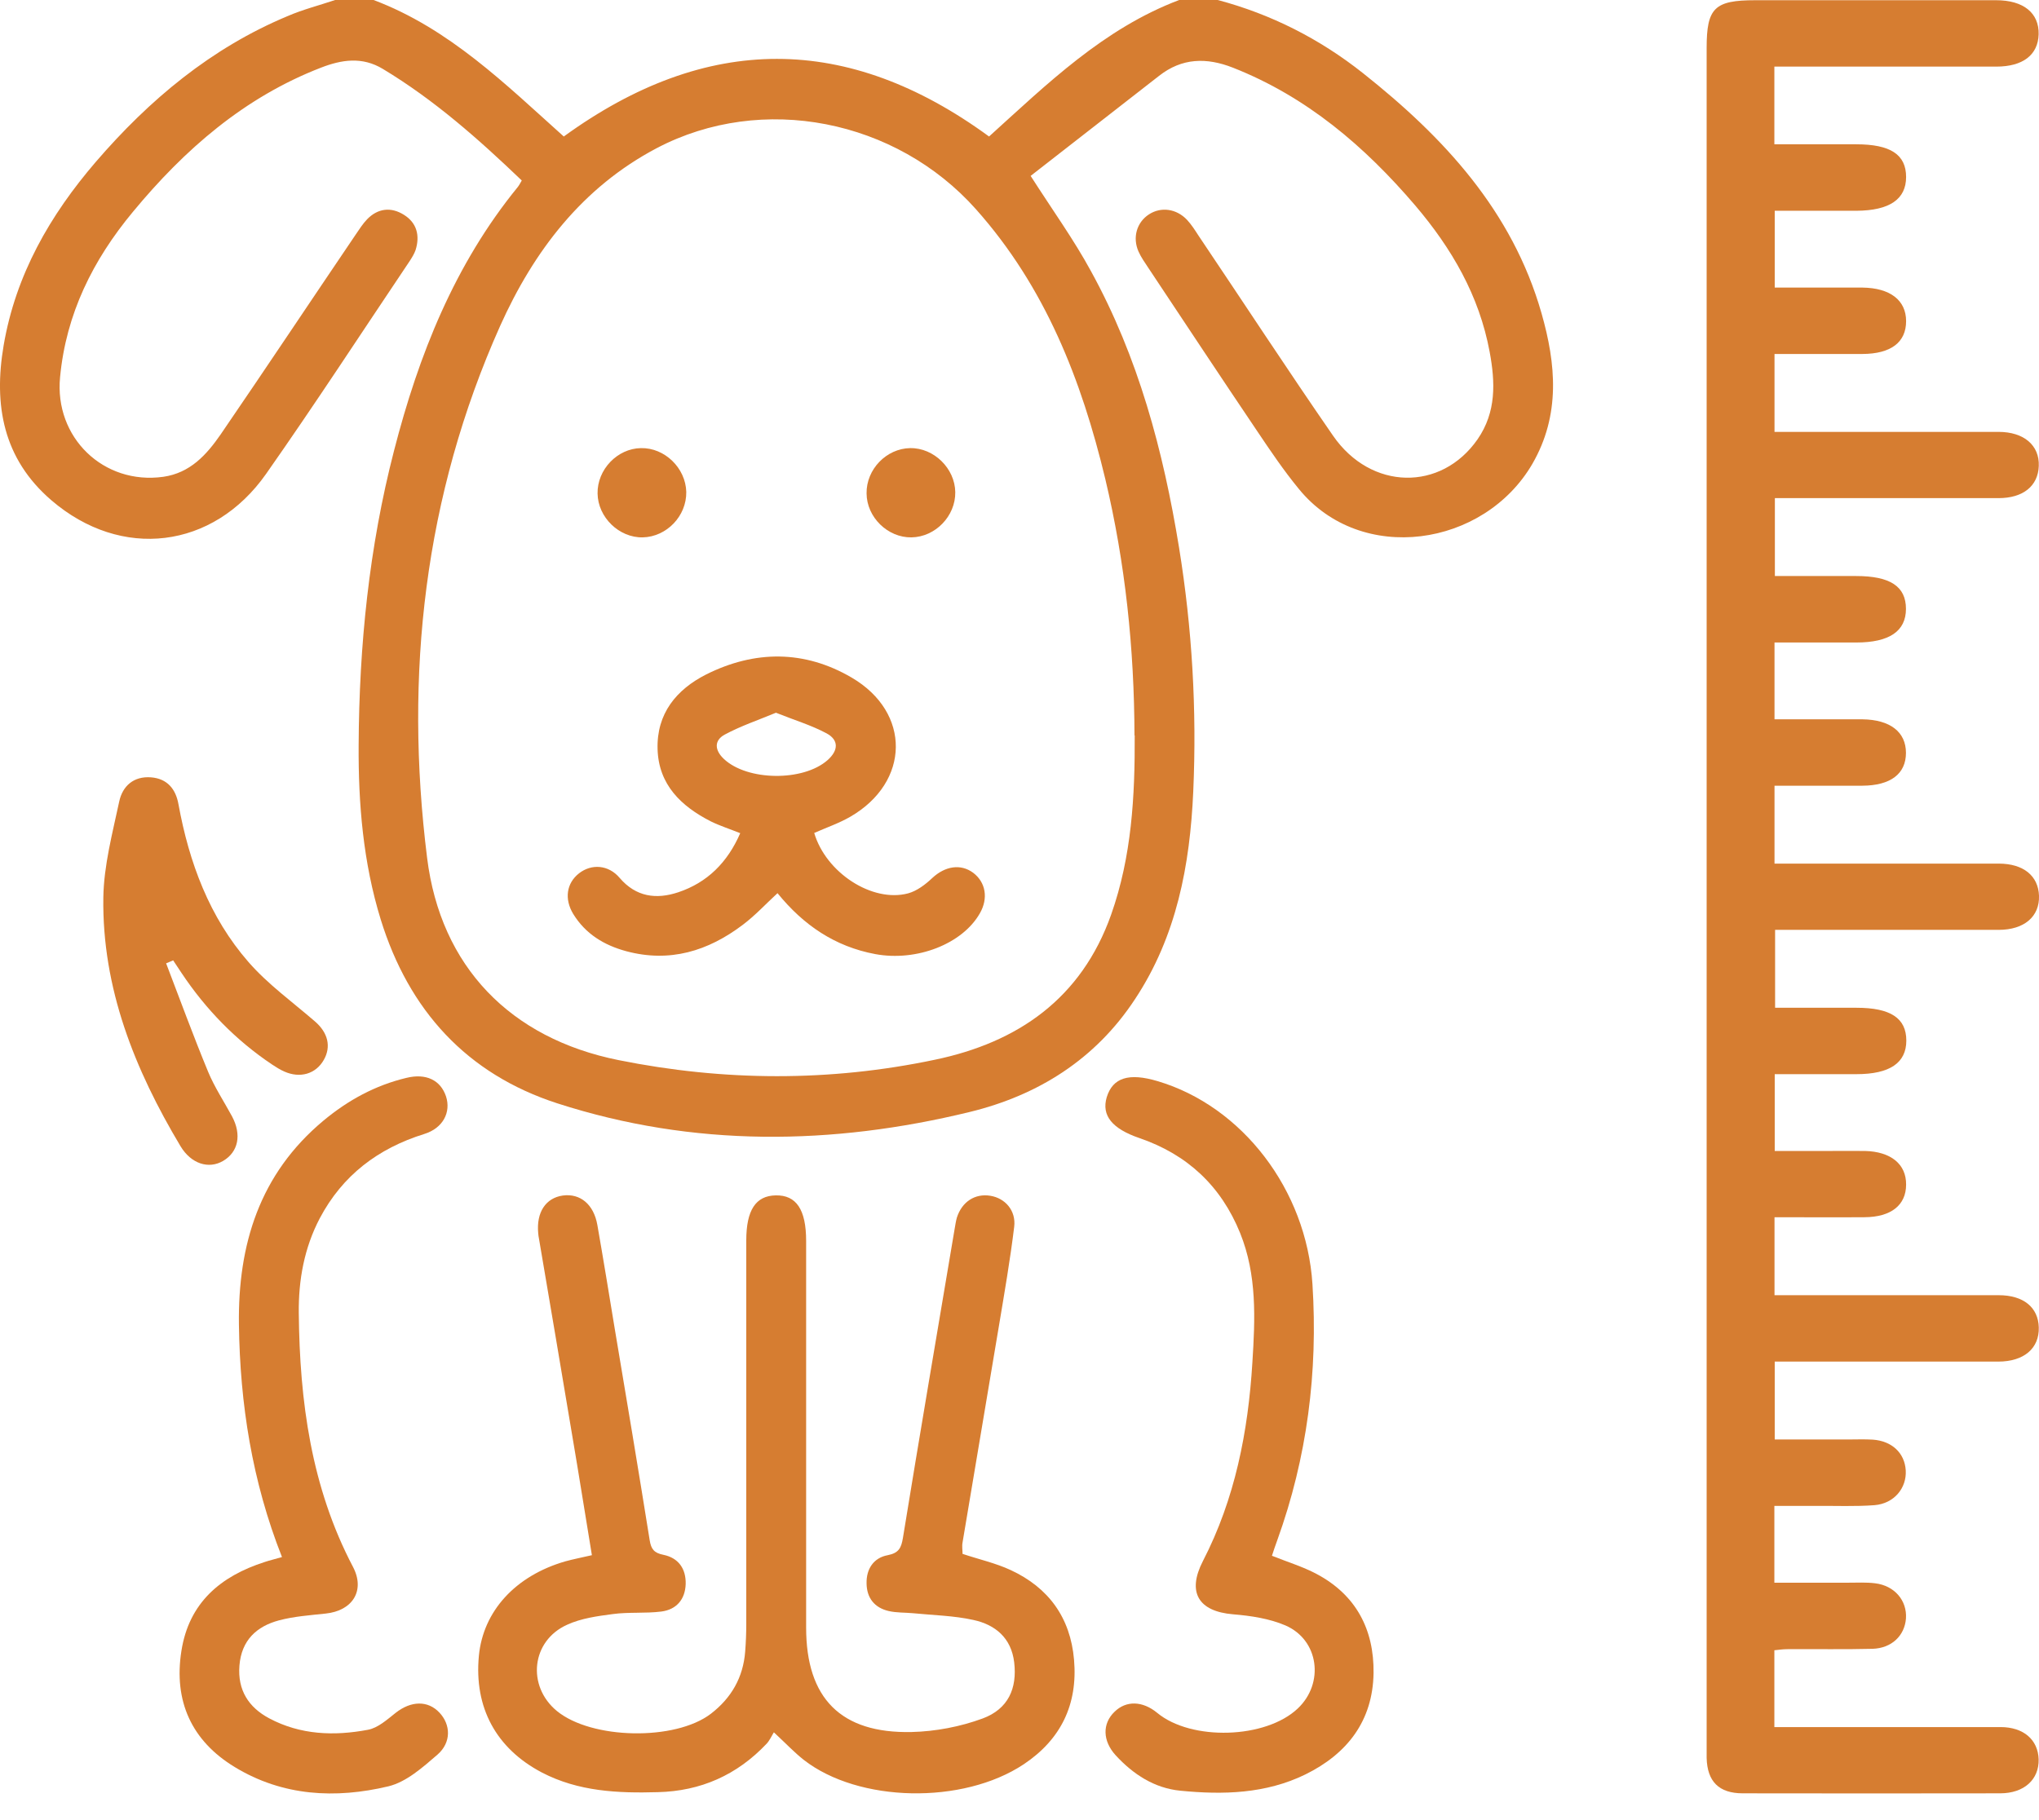 <svg width="28" height="25" viewBox="0 0 28 25" fill="none" xmlns="http://www.w3.org/2000/svg">
<path d="M16.722 0C17.456 0.195 18.123 0.534 18.717 1.005C19.827 1.885 20.767 2.897 21.168 4.301C21.368 5 21.431 5.699 21.043 6.371C20.378 7.514 18.692 7.764 17.837 6.717C17.629 6.464 17.444 6.19 17.261 5.917C16.759 5.173 16.266 4.426 15.769 3.679C15.722 3.607 15.669 3.534 15.634 3.454C15.549 3.261 15.611 3.053 15.777 2.945C15.942 2.837 16.155 2.865 16.301 3.02C16.361 3.085 16.409 3.16 16.456 3.233C17.073 4.15 17.677 5.075 18.306 5.985C18.827 6.739 19.792 6.752 20.291 6.033C20.549 5.659 20.534 5.251 20.456 4.832C20.313 4.06 19.935 3.411 19.434 2.822C18.739 2.008 17.942 1.328 16.932 0.93C16.569 0.787 16.231 0.794 15.915 1.043C15.323 1.504 14.732 1.965 14.153 2.416C14.454 2.887 14.744 3.288 14.98 3.722C15.632 4.907 15.975 6.195 16.191 7.521C16.371 8.632 16.436 9.749 16.386 10.872C16.341 11.882 16.158 12.86 15.586 13.724C15.043 14.551 14.253 15.045 13.318 15.273C11.426 15.734 9.524 15.759 7.654 15.155C6.409 14.752 5.614 13.877 5.228 12.629C4.987 11.847 4.92 11.043 4.925 10.233C4.932 8.867 5.068 7.516 5.411 6.19C5.749 4.877 6.241 3.634 7.11 2.569C7.13 2.544 7.143 2.516 7.165 2.479C6.571 1.91 5.962 1.371 5.258 0.947C4.972 0.774 4.689 0.82 4.406 0.93C3.353 1.338 2.534 2.053 1.825 2.91C1.276 3.571 0.907 4.311 0.825 5.18C0.744 6.008 1.421 6.664 2.243 6.549C2.612 6.496 2.837 6.246 3.03 5.967C3.654 5.055 4.266 4.135 4.885 3.221C4.935 3.148 4.982 3.073 5.043 3.01C5.19 2.86 5.371 2.84 5.546 2.95C5.724 3.06 5.769 3.236 5.707 3.434C5.689 3.486 5.659 3.534 5.629 3.581C4.972 4.559 4.331 5.544 3.654 6.509C2.927 7.544 1.664 7.697 0.704 6.87C0.043 6.301 -0.09 5.564 0.05 4.744C0.216 3.772 0.687 2.955 1.316 2.223C2.05 1.371 2.9 0.659 3.95 0.221C4.16 0.13 4.386 0.073 4.602 0C4.777 0 4.955 0 5.13 0C6.173 0.393 6.947 1.163 7.742 1.875C9.704 0.451 11.642 0.456 13.582 1.875C14.383 1.15 15.155 0.393 16.193 0H16.722ZM15.579 10.103C15.576 8.912 15.454 7.737 15.178 6.579C14.852 5.218 14.353 3.942 13.403 2.875C12.306 1.642 10.469 1.273 9.018 2.035C7.995 2.574 7.328 3.451 6.867 4.479C5.825 6.812 5.551 9.266 5.865 11.782C6.05 13.278 7.01 14.263 8.494 14.561C9.94 14.852 11.393 14.86 12.837 14.556C13.98 14.318 14.85 13.714 15.258 12.564C15.541 11.764 15.586 10.937 15.582 10.1L15.579 10.103Z" fill="#D67D31"/>
<path d="M8.128 21.361C8.035 20.799 7.95 20.256 7.857 19.712C7.707 18.812 7.554 17.912 7.401 17.012C7.396 16.99 7.393 16.965 7.391 16.94C7.363 16.652 7.494 16.454 7.729 16.421C7.967 16.389 8.153 16.541 8.203 16.825C8.286 17.298 8.363 17.772 8.441 18.246C8.604 19.215 8.767 20.188 8.922 21.158C8.942 21.281 8.985 21.331 9.11 21.356C9.316 21.398 9.421 21.546 9.416 21.757C9.409 21.97 9.288 22.108 9.083 22.135C8.862 22.163 8.634 22.14 8.414 22.17C8.203 22.198 7.98 22.228 7.789 22.316C7.296 22.536 7.231 23.158 7.647 23.501C8.123 23.892 9.271 23.915 9.762 23.539C10.043 23.323 10.206 23.04 10.233 22.684C10.243 22.556 10.248 22.429 10.248 22.301C10.248 20.546 10.248 18.792 10.248 17.038C10.248 16.622 10.378 16.424 10.652 16.419C10.935 16.413 11.07 16.614 11.07 17.045C11.07 18.814 11.07 20.587 11.07 22.356C11.07 23.326 11.546 23.812 12.519 23.79C12.847 23.782 13.188 23.717 13.494 23.604C13.845 23.474 13.97 23.191 13.927 22.832C13.887 22.499 13.669 22.316 13.368 22.251C13.098 22.191 12.815 22.186 12.536 22.158C12.426 22.148 12.311 22.153 12.203 22.128C12.008 22.083 11.902 21.947 11.9 21.749C11.895 21.549 11.998 21.396 12.191 21.361C12.343 21.331 12.376 21.261 12.399 21.125C12.629 19.712 12.87 18.301 13.108 16.887C13.118 16.832 13.125 16.777 13.14 16.724C13.21 16.506 13.389 16.391 13.597 16.424C13.802 16.456 13.955 16.627 13.927 16.852C13.872 17.303 13.794 17.754 13.719 18.203C13.554 19.198 13.383 20.191 13.218 21.186C13.208 21.238 13.218 21.296 13.218 21.343C13.444 21.419 13.672 21.469 13.88 21.566C14.399 21.807 14.699 22.218 14.749 22.797C14.802 23.411 14.569 23.892 14.058 24.233C13.22 24.79 11.79 24.759 11.038 24.173C10.907 24.07 10.792 23.947 10.627 23.794C10.594 23.847 10.569 23.907 10.526 23.952C10.12 24.381 9.622 24.602 9.033 24.616C8.484 24.632 7.942 24.607 7.441 24.346C6.812 24.015 6.509 23.454 6.576 22.744C6.634 22.13 7.078 21.644 7.762 21.446C7.87 21.416 7.977 21.396 8.128 21.361Z" fill="#D67D31"/>
<path d="M3.872 21.386C3.461 20.346 3.296 19.283 3.281 18.195C3.266 17.095 3.564 16.125 4.441 15.393C4.777 15.113 5.153 14.907 5.581 14.805C5.85 14.739 6.05 14.835 6.125 15.06C6.195 15.276 6.085 15.496 5.825 15.576C5.19 15.774 4.702 16.145 4.391 16.734C4.178 17.14 4.098 17.581 4.103 18.035C4.115 19.246 4.273 20.429 4.847 21.521C5.018 21.847 4.842 22.125 4.471 22.163C4.258 22.186 4.04 22.201 3.832 22.256C3.524 22.338 3.316 22.529 3.288 22.877C3.261 23.215 3.414 23.451 3.697 23.602C4.125 23.83 4.589 23.847 5.053 23.759C5.19 23.734 5.316 23.619 5.434 23.526C5.644 23.361 5.875 23.353 6.035 23.524C6.19 23.689 6.2 23.932 6.008 24.1C5.804 24.276 5.581 24.476 5.333 24.536C4.607 24.709 3.882 24.672 3.223 24.271C2.629 23.91 2.383 23.363 2.491 22.677C2.594 22.015 3.028 21.649 3.637 21.454C3.704 21.431 3.774 21.416 3.875 21.386H3.872Z" fill="#D67D31"/>
<path d="M17.464 21.368C17.684 21.456 17.892 21.519 18.08 21.619C18.622 21.907 18.87 22.383 18.862 22.98C18.852 23.637 18.501 24.09 17.925 24.373C17.381 24.639 16.794 24.654 16.208 24.596C15.852 24.561 15.561 24.371 15.321 24.11C15.14 23.912 15.135 23.674 15.306 23.511C15.464 23.356 15.689 23.361 15.89 23.526C16.358 23.915 17.381 23.885 17.822 23.466C18.188 23.12 18.113 22.526 17.652 22.326C17.431 22.231 17.175 22.193 16.932 22.173C16.456 22.133 16.298 21.87 16.519 21.441C16.96 20.587 17.14 19.662 17.198 18.714C17.236 18.115 17.263 17.514 17.03 16.937C16.767 16.288 16.303 15.857 15.647 15.632C15.273 15.504 15.123 15.323 15.198 15.07C15.281 14.802 15.501 14.732 15.897 14.85C17.058 15.195 17.94 16.341 18.023 17.639C18.1 18.845 17.95 20.02 17.539 21.158C17.514 21.226 17.491 21.293 17.466 21.371L17.464 21.368Z" fill="#D67D31"/>
<path d="M2.281 13.231C2.471 13.727 2.654 14.228 2.857 14.719C2.945 14.932 3.075 15.128 3.186 15.333C3.321 15.586 3.273 15.822 3.065 15.945C2.865 16.063 2.624 15.985 2.479 15.744C1.85 14.692 1.401 13.574 1.419 12.328C1.426 11.887 1.544 11.446 1.637 11.01C1.682 10.797 1.835 10.659 2.073 10.677C2.296 10.694 2.414 10.837 2.451 11.048C2.597 11.847 2.875 12.599 3.414 13.216C3.679 13.519 4.015 13.762 4.323 14.028C4.504 14.183 4.551 14.376 4.446 14.559C4.336 14.752 4.12 14.815 3.902 14.717C3.845 14.692 3.79 14.657 3.737 14.622C3.238 14.288 2.827 13.865 2.494 13.366C2.456 13.308 2.416 13.248 2.378 13.191L2.283 13.231H2.281Z" fill="#D67D31"/>
<path d="M11.181 11.441C11.341 11.985 11.975 12.401 12.469 12.271C12.591 12.238 12.707 12.15 12.802 12.06C12.977 11.897 13.191 11.86 13.364 11.988C13.536 12.118 13.574 12.338 13.456 12.544C13.216 12.967 12.586 13.21 12.02 13.105C11.466 13.002 11.033 12.707 10.677 12.268C10.516 12.416 10.371 12.574 10.201 12.702C9.724 13.063 9.198 13.226 8.599 13.065C8.293 12.982 8.04 12.827 7.872 12.554C7.747 12.348 7.779 12.13 7.952 11.995C8.123 11.862 8.356 11.877 8.509 12.058C8.734 12.321 9.013 12.356 9.313 12.256C9.712 12.123 9.99 11.847 10.165 11.444C10.02 11.386 9.885 11.343 9.759 11.281C9.353 11.073 9.045 10.779 9.03 10.291C9.015 9.802 9.288 9.471 9.699 9.263C10.366 8.93 11.048 8.927 11.697 9.308C12.514 9.787 12.499 10.742 11.677 11.218C11.521 11.308 11.346 11.368 11.181 11.441ZM10.657 9.789C10.409 9.892 10.171 9.972 9.952 10.09C9.805 10.17 9.812 10.303 9.94 10.424C10.261 10.727 11.028 10.737 11.364 10.441C11.514 10.308 11.521 10.165 11.351 10.073C11.14 9.96 10.905 9.89 10.654 9.789H10.657Z" fill="#D67D31"/>
<path d="M8.827 7.381C8.501 7.388 8.211 7.105 8.206 6.779C8.2 6.451 8.476 6.16 8.802 6.155C9.128 6.148 9.416 6.429 9.424 6.757C9.429 7.088 9.155 7.373 8.827 7.381Z" fill="#D67D31"/>
<path d="M13.118 6.759C13.123 7.088 12.845 7.376 12.516 7.381C12.191 7.386 11.902 7.105 11.9 6.777C11.895 6.446 12.173 6.16 12.499 6.155C12.825 6.15 13.113 6.434 13.118 6.759Z" fill="#D67D31"/>
<path d="M24.366 0.912V1.982C24.742 1.982 25.115 1.982 25.491 1.982C25.96 1.982 26.175 2.123 26.175 2.431C26.175 2.737 25.947 2.892 25.494 2.895C25.125 2.895 24.757 2.895 24.371 2.895V3.95C24.609 3.95 24.852 3.95 25.093 3.95C25.253 3.95 25.416 3.95 25.576 3.95C25.955 3.955 26.175 4.123 26.175 4.411C26.175 4.702 25.967 4.86 25.576 4.862C25.18 4.862 24.782 4.862 24.368 4.862V5.932C24.571 5.932 24.767 5.932 24.965 5.932C25.792 5.932 26.619 5.932 27.444 5.932C27.794 5.932 28.008 6.118 27.997 6.401C27.987 6.674 27.784 6.842 27.444 6.842C26.428 6.842 25.411 6.842 24.373 6.842V7.912C24.739 7.912 25.115 7.912 25.489 7.912C25.957 7.912 26.173 8.055 26.173 8.363C26.173 8.669 25.945 8.825 25.491 8.825C25.123 8.825 24.754 8.825 24.368 8.825V9.88C24.609 9.88 24.85 9.88 25.093 9.88C25.253 9.88 25.416 9.88 25.576 9.88C25.955 9.885 26.173 10.053 26.173 10.341C26.173 10.629 25.962 10.79 25.574 10.792C25.178 10.792 24.779 10.792 24.368 10.792V11.862C24.609 11.862 24.845 11.862 25.08 11.862C25.87 11.862 26.657 11.862 27.446 11.862C27.787 11.862 27.99 12.03 28 12.303C28.01 12.589 27.797 12.772 27.446 12.772C26.431 12.772 25.413 12.772 24.376 12.772V13.842C24.742 13.842 25.118 13.842 25.494 13.842C25.962 13.842 26.178 13.985 26.178 14.293C26.178 14.599 25.95 14.754 25.494 14.754C25.125 14.754 24.757 14.754 24.371 14.754V15.809C24.611 15.809 24.855 15.809 25.095 15.809C25.266 15.809 25.436 15.807 25.609 15.809C25.965 15.817 26.178 15.99 26.175 16.271C26.175 16.554 25.967 16.717 25.604 16.719C25.198 16.722 24.792 16.719 24.368 16.719V17.79C24.669 17.79 24.96 17.79 25.251 17.79C25.982 17.79 26.714 17.79 27.446 17.79C27.787 17.79 27.99 17.957 27.997 18.233C28.005 18.519 27.794 18.702 27.441 18.702C26.426 18.702 25.409 18.702 24.371 18.702V19.772C24.699 19.772 25.038 19.772 25.376 19.772C25.489 19.772 25.604 19.767 25.717 19.774C25.98 19.792 26.155 19.957 26.17 20.195C26.185 20.439 26.01 20.652 25.742 20.674C25.476 20.694 25.21 20.682 24.945 20.684C24.757 20.684 24.569 20.684 24.366 20.684V21.739C24.702 21.739 25.04 21.739 25.378 21.739C25.501 21.739 25.627 21.732 25.749 21.747C26.017 21.779 26.19 21.985 26.173 22.231C26.155 22.466 25.977 22.639 25.714 22.647C25.326 22.657 24.935 22.649 24.546 22.652C24.491 22.652 24.436 22.659 24.366 22.667V23.722C24.476 23.722 24.579 23.722 24.679 23.722C25.609 23.722 26.541 23.722 27.471 23.722C27.789 23.722 27.987 23.897 27.995 24.165C28.002 24.441 27.797 24.632 27.466 24.632C26.288 24.634 25.11 24.634 23.932 24.632C23.604 24.632 23.444 24.469 23.436 24.145C23.436 24.088 23.436 24.033 23.436 23.975C23.436 16.203 23.436 8.431 23.436 0.659C23.436 0.108 23.544 0.003 24.105 0.003C25.208 0.003 26.308 0.003 27.411 0.003C27.787 0.003 28.002 0.178 27.995 0.471C27.987 0.754 27.779 0.915 27.413 0.915C26.406 0.915 25.401 0.915 24.361 0.915L24.366 0.912Z" fill="#D67D31"/>
</svg>
